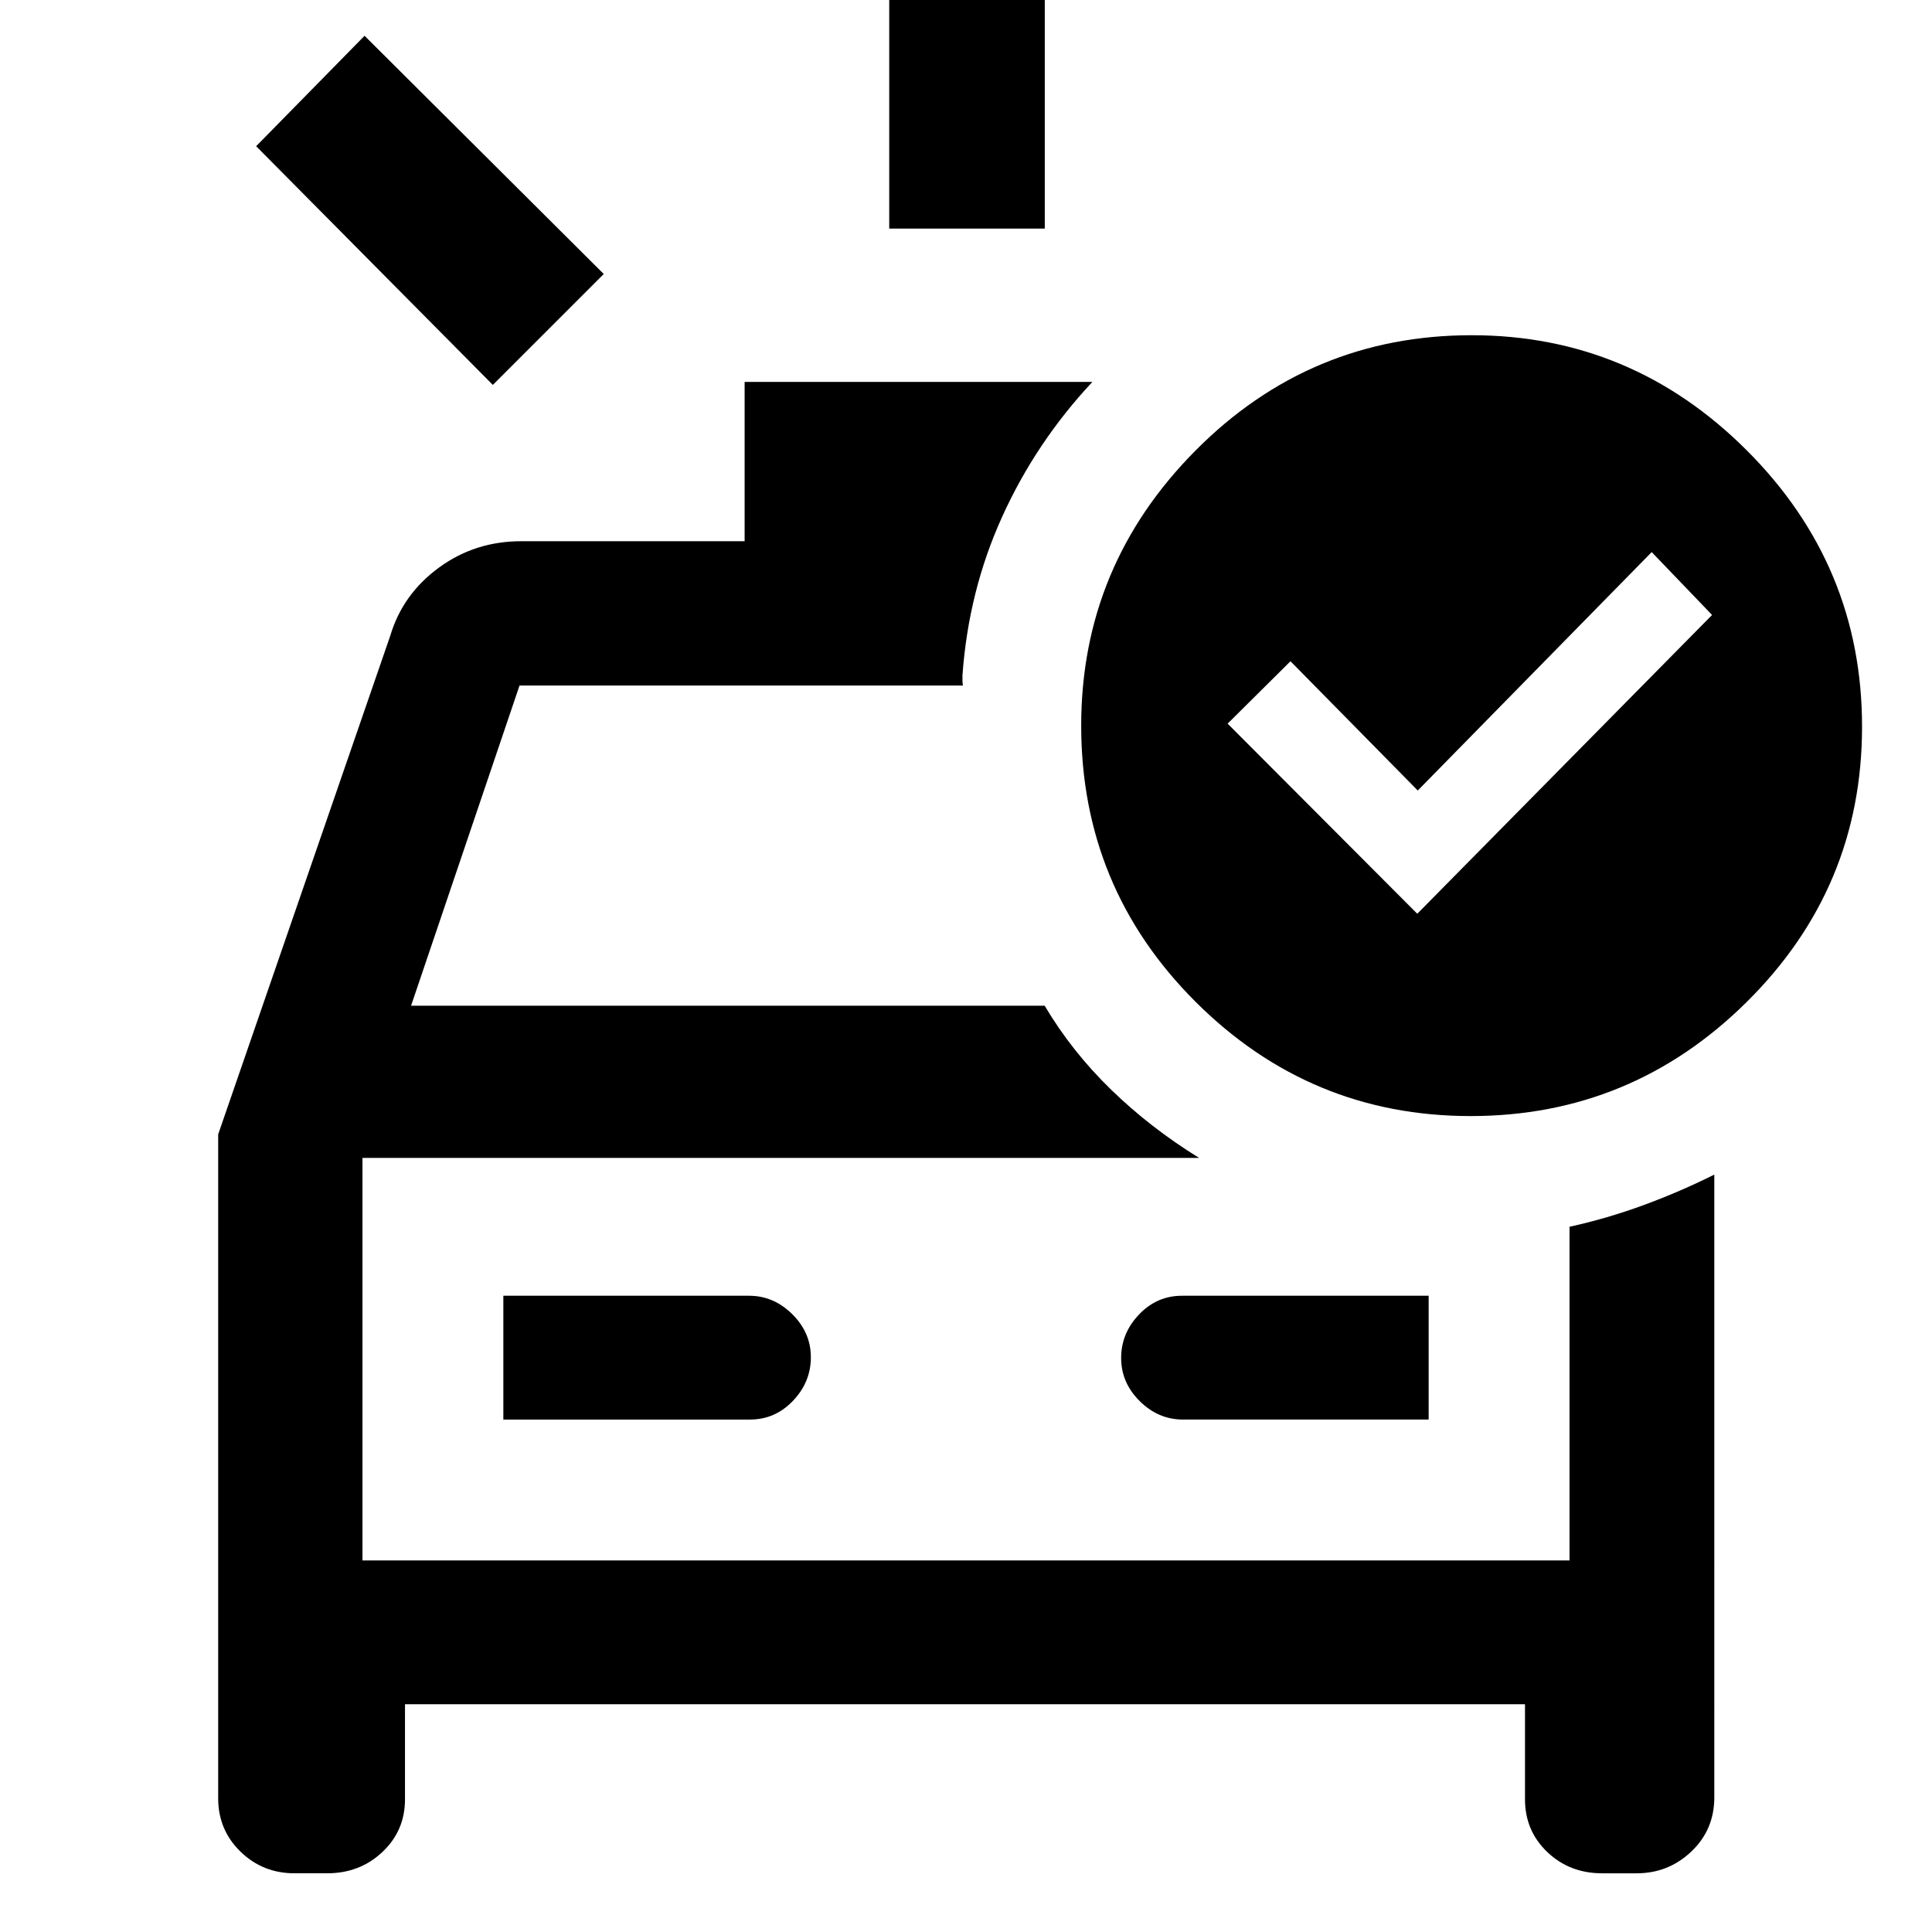 <svg xmlns="http://www.w3.org/2000/svg" height="48" viewBox="0 -960 960 960" width="48"><path d="M441.85-846.41v-160.13h77.3v160.13h-77.3Zm-196.96 77.67L127.28-887.35l53.87-54.87L300-823.85l-55.11 55.11Zm-98.5 739.57q-15.86 0-26.92-10.79-11.06-10.79-11.06-26.47v-329.91l85.52-247.79q6.13-20.58 24.08-33.76 17.94-13.18 40.95-13.18H370v-79.15h172.78q-28.03 30-44.78 66.91-16.76 36.91-19.76 78.88v2.53q0 1.33.24 2.53H258.15l-53.89 159.11h314.83q13.48 22.73 33 41.7 19.52 18.97 43.76 33.93H180.11v200h599.78v-165.8q18.74-4.12 36.91-10.8 18.18-6.69 35.03-15.12V-66.9q0 16.07-11.4 26.9-11.4 10.83-27.16 10.83h-17.18q-16.21 0-27.27-10.58-11.06-10.57-11.06-26.21v-47.21H201.24v47.21q0 15.64-11.23 26.21-11.23 10.58-27.44 10.58h-16.18Zm103.72-225.46h122.53q12.51 0 21.39-9.32t8.88-21.62q0-12.29-9.25-21.44-9.25-9.14-21.45-9.14h-122.1v61.52Zm459.78 0v-61.52H587.36q-12.51 0-21.39 9.32t-8.88 21.61q0 12.3 9.25 21.45 9.25 9.14 21.45 9.14h122.1Zm-529.78-130v200-200Zm524.13-121.33 146.48-148.47-30-31.24L704.48-567.2l-63.24-64.23-31.24 31 94.24 94.47Zm27-287.47q79.51 0 136.75 57.24 57.25 57.25 57.25 137.26 0 80.01-57.25 136.75-57.24 56.75-137.25 56.75-79.77 0-136.64-56.75-56.86-56.74-56.86-137.25 0-79.51 56.86-136.76 56.87-57.24 137.14-57.24Z"/></svg>